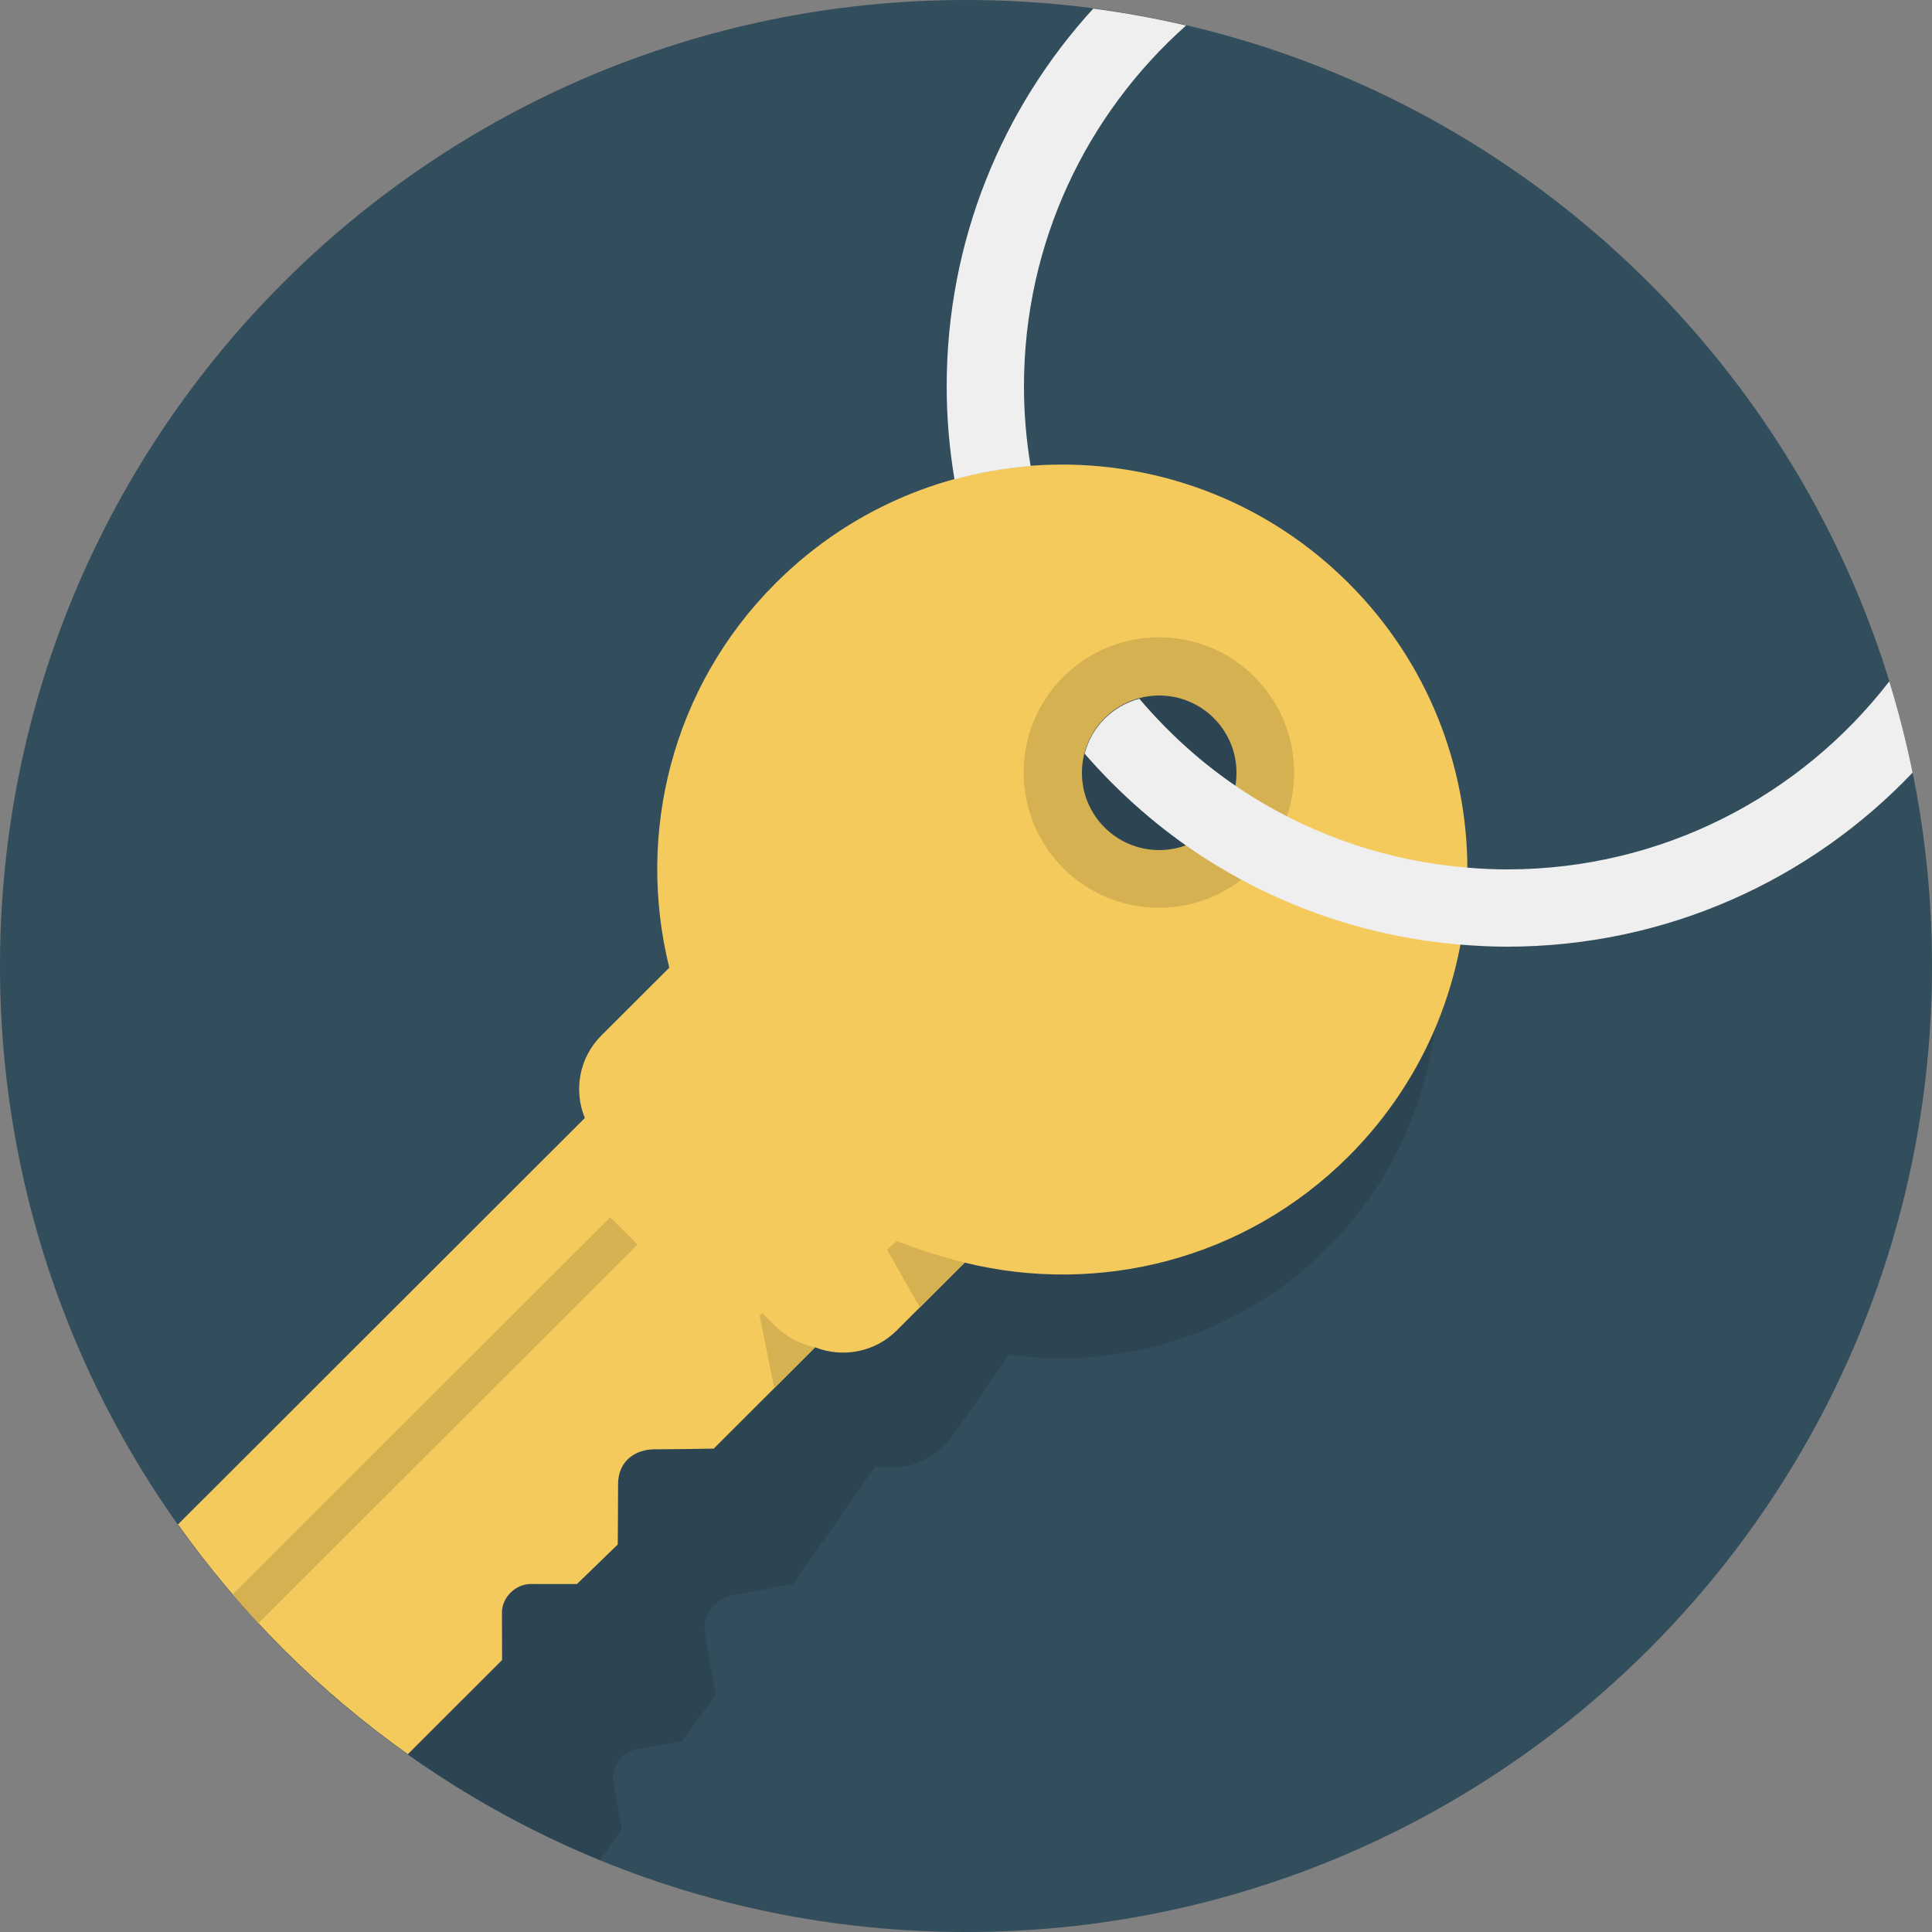 <svg xmlns="http://www.w3.org/2000/svg" width="100" height="100" viewBox="0 0 100 100"><rect x="0" y="0" width="100" height="100" fill="#808080" stroke="none"/><path fill="#324D5B" d="M50 0c27.614 0 50 22.386 50 50s-22.386 50-50 50-50-22.386-50-50 22.386-50 50-50z"/><path fill="#2D4552" d="M66.077 34.834c-8.828-6.168-20.985-4.01-27.152 4.818-3.373 4.828-4.239 10.648-2.903 15.943l-4.43 6.331c-.937 1.339-.921 3.058-.096 4.354l-14.727 21.067c4.192 3.733 9.015 6.769 14.292 8.931l1.123-1.607s-.242-1.321-.438-2.421c-.136-.766.424-1.573 1.22-1.715l2.348-.416 1.721-2.384s-.286-1.701-.529-3.085c-.207-1.167.551-1.926 1.543-2.102 1.376-.25 3.014-.573 3.014-.573l4.251-6.083c1.489.301 3.082-.275 4.008-1.599l2.918-4.17c7.021.965 14.319-1.927 18.657-8.136 6.166-8.829 4.009-20.985-4.82-27.153z"/><path fill="#F4CA5D" d="M40.143 30.189c-5.397 5.396-7.215 12.995-5.501 19.898l-3.516 3.511c-1.156 1.154-1.44 2.848-.855 4.269l-21.058 21.036c3.268 4.604 7.293 8.627 11.897 11.894l4.878-4.874s-.007-1.343-.007-2.46c0-.776.691-1.475 1.499-1.475l2.384.001 2.11-2.045s.015-1.724.018-3.128c0-1.184.879-1.799 1.886-1.799 1.398-.006 3.066-.037 3.066-.037l5.247-5.244c1.413.557 3.081.268 4.224-.873l3.517-3.51c6.897 1.701 14.485-.117 19.876-5.506 8.191-8.19 8.191-21.469 0-29.658-8.192-8.19-21.474-8.19-29.665 0zm19.857 14.811c-2.762 0-5-2.238-5-5s2.238-5 5-5 5 2.238 5 5-2.238 5-5 5z"/><g fill="#D5B151"><path d="M64.933 35.036c-2.733-2.733-7.166-2.733-9.899 0s-2.733 7.166 0 9.899c2.733 2.734 7.166 2.734 9.899 0 2.733-2.733 2.733-7.165 0-9.899zm-4.933 8.964c-2.209 0-4-1.791-4-4s1.791-4 4-4 4 1.791 4 4-1.791 4-4 4zM12.043 82.526c.434.506.875 1.006 1.329 1.494l19.627-19.603-1.412-1.41-19.544 19.519zM39.462 67.974l-.14.138.751 3.742 2.117-2.115c-.762-.162-1.489-.531-2.081-1.12l-.647-.645zM45.917 64.68l1.693 2.991 2.322-2.317.128.027c-1.136-.255-2.598-.747-3.654-1.14l-.489.439z"/></g><g fill="#EFEFEF"><path d="M98.996 39.992c-.326-1.604-.73-3.18-1.206-4.725-4.571 5.918-11.733 9.733-19.79 9.733-.692 0-1.375-.035-2.054-.091-4.059-.331-7.843-1.627-11.121-3.665-2.213-1.375-4.176-3.103-5.855-5.079-1.389.37-2.471 1.456-2.83 2.846 1.803 2.069 3.876 3.896 6.192 5.387 3.883 2.499 8.397 4.095 13.255 4.495.796.065 1.6.107 2.413.107 8.264 0 15.714-3.462 20.996-9.008zM53 20c0-7.431 3.246-14.101 8.393-18.681-1.575-.367-3.178-.659-4.806-.874-4.712 5.157-7.587 12.02-7.587 19.555 0 1.641.143 3.246.404 4.812 1.294-.355 2.611-.585 3.94-.688-.222-1.342-.344-2.719-.344-4.124z"/></g></svg>